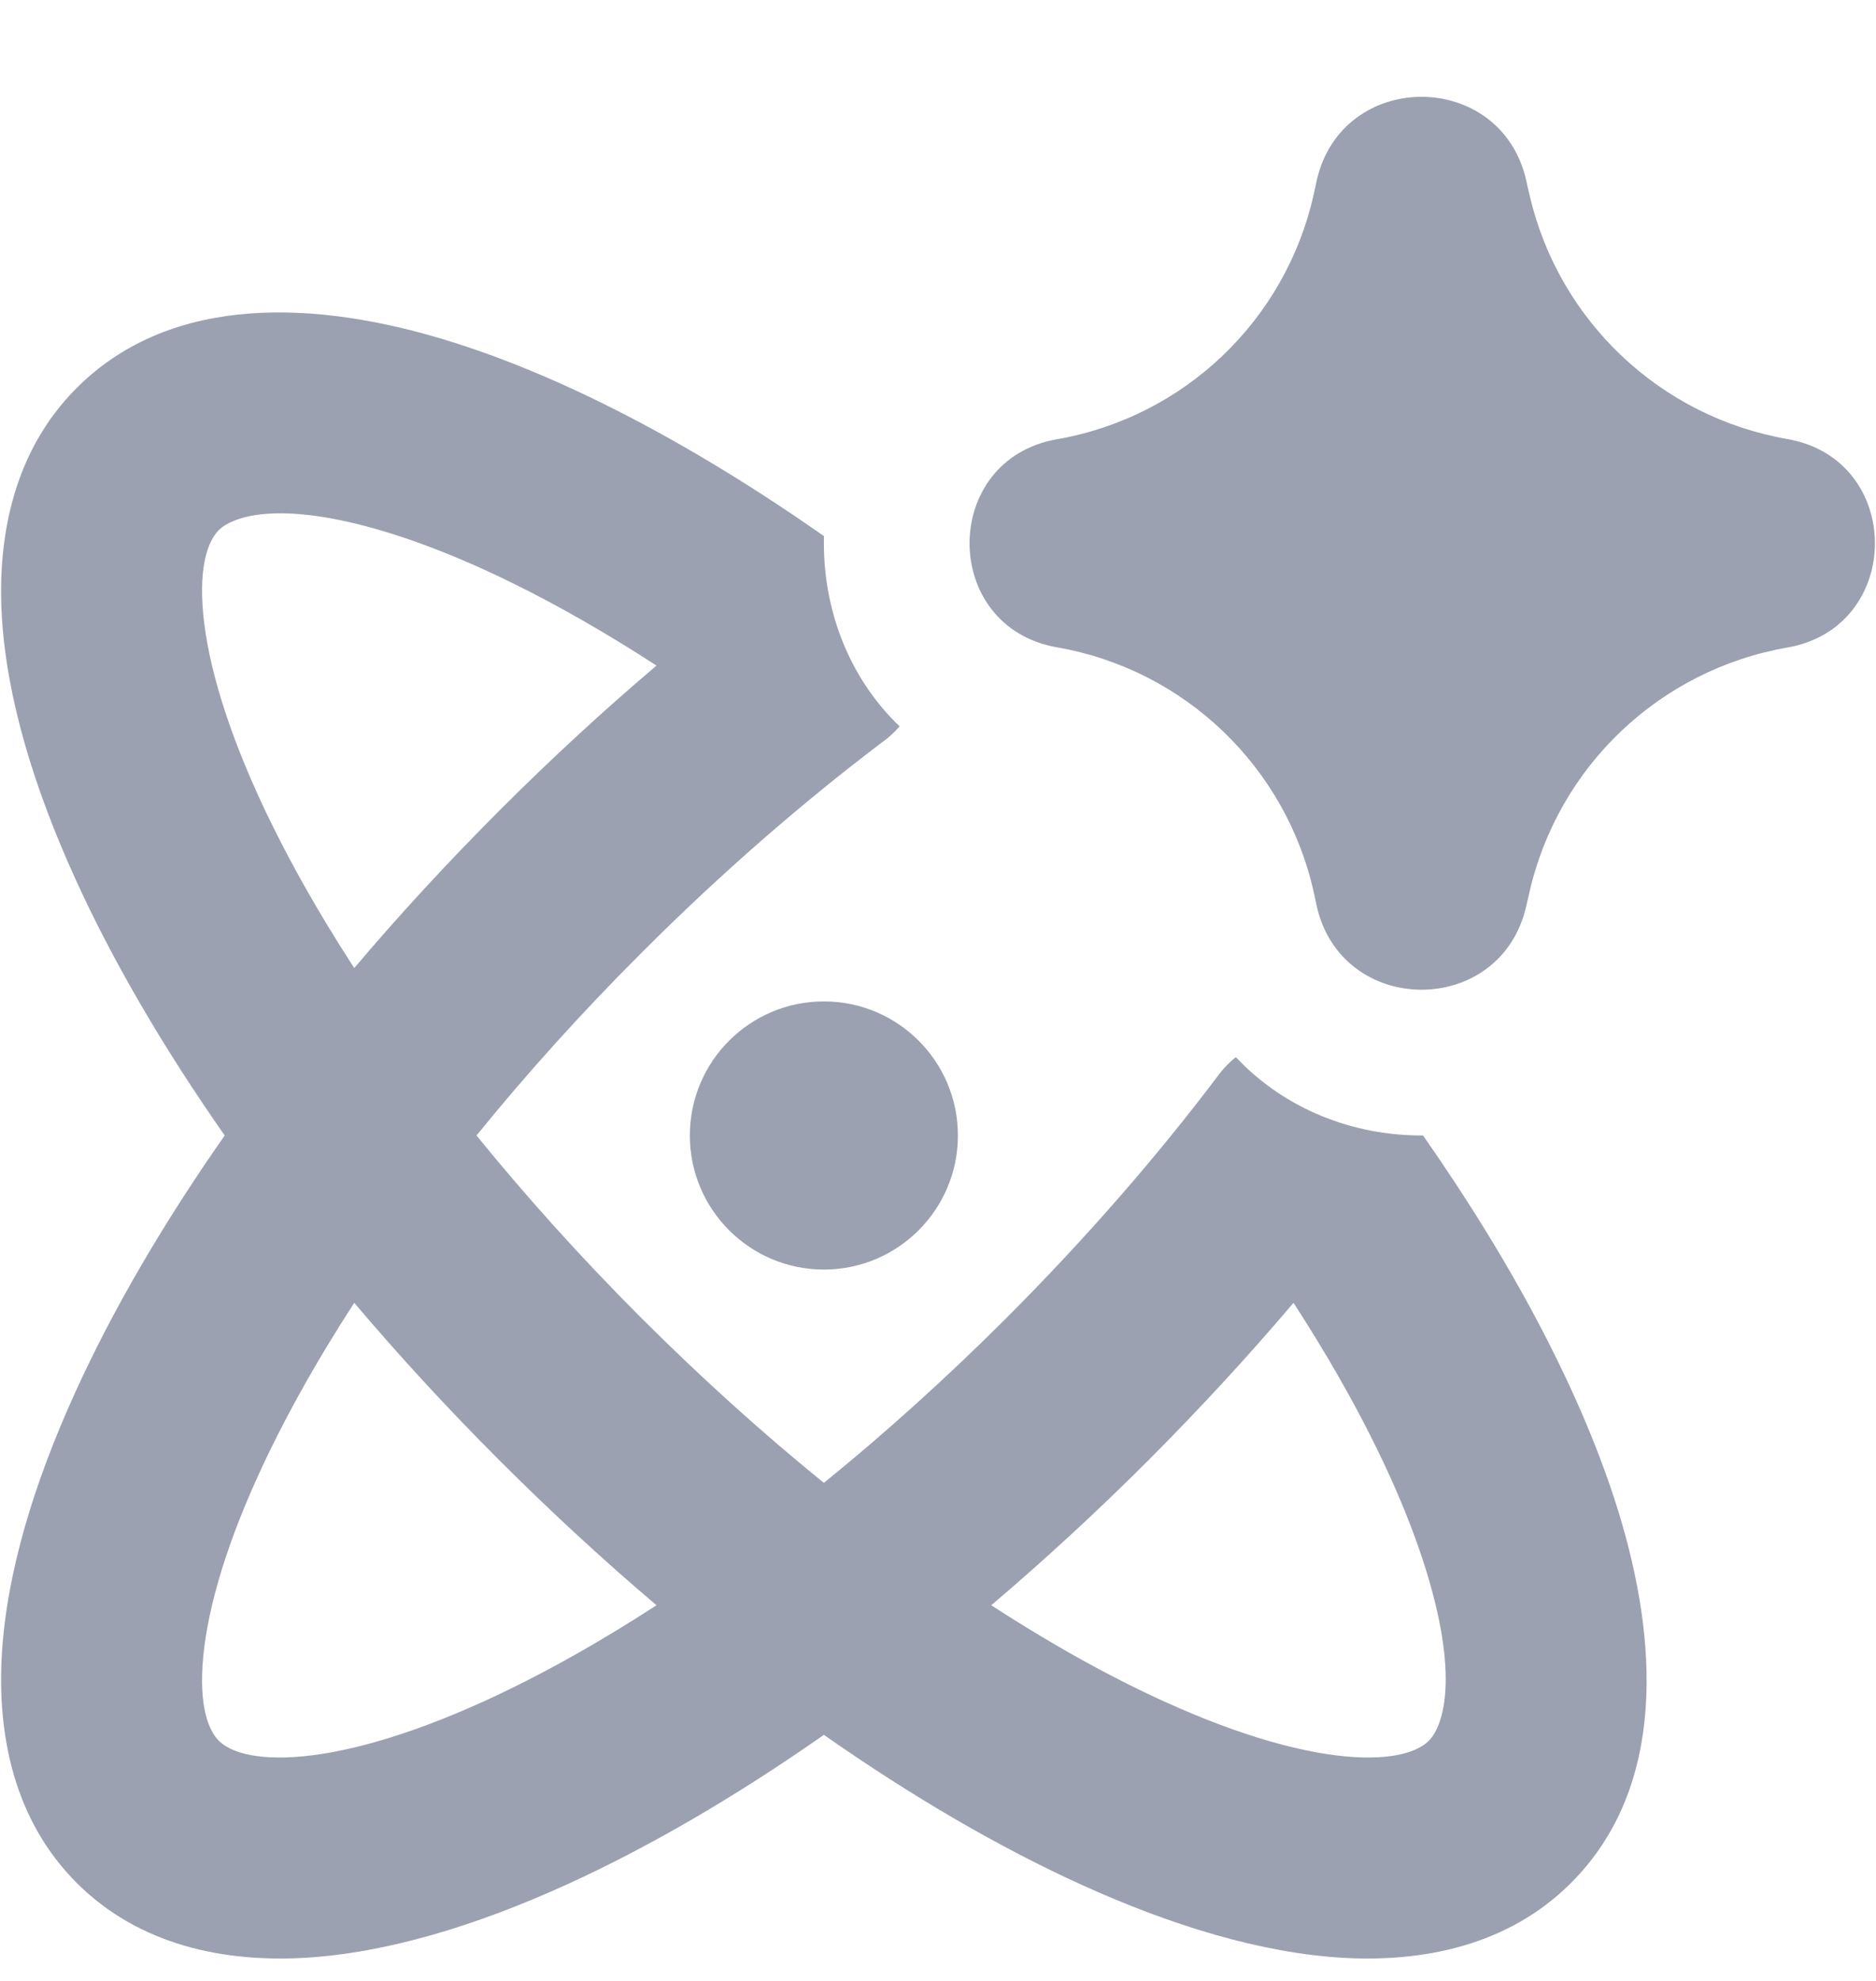 <svg xmlns="http://www.w3.org/2000/svg" width="18" height="19" viewBox="0 0 18 19" fill="none">
  <path d="M7.905 9.605C7.195 9.605 6.619 10.181 6.619 10.891C6.619 11.601 7.195 12.177 7.905 12.177C8.615 12.177 9.191 11.601 9.191 10.891C9.191 10.181 8.615 9.605 7.905 9.605Z" fill="#9BA1B0"/>
  <path fill-rule="evenodd" clip-rule="evenodd" d="M11.858 10.139C12.329 10.643 12.992 10.895 13.654 10.891C14.537 12.153 15.192 13.4 15.533 14.513C15.902 15.719 16.001 17.133 15.074 18.06C14.473 18.661 13.655 18.824 12.878 18.778C12.099 18.731 11.242 18.471 10.373 18.076C9.588 17.719 8.754 17.234 7.905 16.64C7.056 17.234 6.222 17.719 5.437 18.076C4.568 18.471 3.711 18.731 2.932 18.778C2.155 18.824 1.337 18.661 0.736 18.06C0.135 17.459 -0.029 16.641 0.018 15.863C0.065 15.084 0.325 14.227 0.72 13.359C1.076 12.574 1.562 11.739 2.156 10.891C1.562 10.042 1.076 9.208 0.72 8.423C0.325 7.554 0.065 6.697 0.018 5.918C-0.029 5.14 0.135 4.322 0.736 3.721C1.663 2.795 3.076 2.894 4.282 3.263C5.396 3.603 6.643 4.258 7.906 5.142C7.888 5.812 8.13 6.488 8.632 6.967C8.619 6.982 8.605 6.997 8.591 7.011C8.552 7.051 8.511 7.086 8.467 7.117C7.702 7.696 6.919 8.374 6.154 9.14C5.573 9.72 5.044 10.309 4.572 10.891C5.044 11.472 5.573 12.061 6.154 12.642C6.735 13.222 7.323 13.751 7.905 14.223C8.487 13.751 9.075 13.222 9.656 12.642C10.421 11.876 11.101 11.093 11.679 10.328C11.708 10.287 11.741 10.248 11.777 10.212C11.803 10.185 11.83 10.161 11.858 10.139ZM3.719 5.107C4.458 5.333 5.342 5.763 6.299 6.384C5.792 6.814 5.287 7.279 4.79 7.776C4.295 8.272 3.829 8.777 3.399 9.285C3.021 8.704 2.712 8.145 2.475 7.625C2.136 6.879 1.971 6.262 1.943 5.802C1.915 5.341 2.029 5.156 2.099 5.085C2.215 4.969 2.643 4.778 3.719 5.107ZM2.475 14.157C2.712 13.637 3.021 13.078 3.399 12.496C3.829 13.004 4.295 13.51 4.79 14.005C5.286 14.501 5.791 14.966 6.299 15.397C5.718 15.774 5.159 16.084 4.639 16.32C3.893 16.659 3.276 16.825 2.816 16.853C2.355 16.88 2.17 16.767 2.099 16.696C2.029 16.625 1.915 16.44 1.943 15.979C1.971 15.519 2.136 14.902 2.475 14.157ZM11.171 16.32C10.651 16.084 10.092 15.774 9.511 15.397C10.018 14.966 10.524 14.501 11.02 14.005C11.516 13.508 11.981 13.003 12.411 12.496C13.032 13.453 13.462 14.337 13.688 15.077C14.017 16.152 13.826 16.58 13.71 16.696C13.639 16.767 13.454 16.88 12.993 16.853C12.534 16.825 11.916 16.659 11.171 16.32Z" fill="#9BA1B0"/>
  <path fill-rule="evenodd" clip-rule="evenodd" d="M14.644 1.73C14.399 0.657 12.868 0.663 12.632 1.739L12.623 1.781L12.605 1.864C12.335 3.073 11.363 4 10.142 4.213C9.023 4.407 9.023 6.014 10.142 6.209C11.367 6.422 12.342 7.356 12.608 8.57L12.632 8.683C12.868 9.758 14.399 9.765 14.644 8.692L14.674 8.561C14.95 7.35 15.925 6.424 17.149 6.211C18.27 6.016 18.27 4.406 17.149 4.211C15.932 3.999 14.96 3.081 14.678 1.88C14.67 1.847 14.663 1.815 14.655 1.781L14.644 1.73Z" fill="#9BA1B0"/>
</svg>